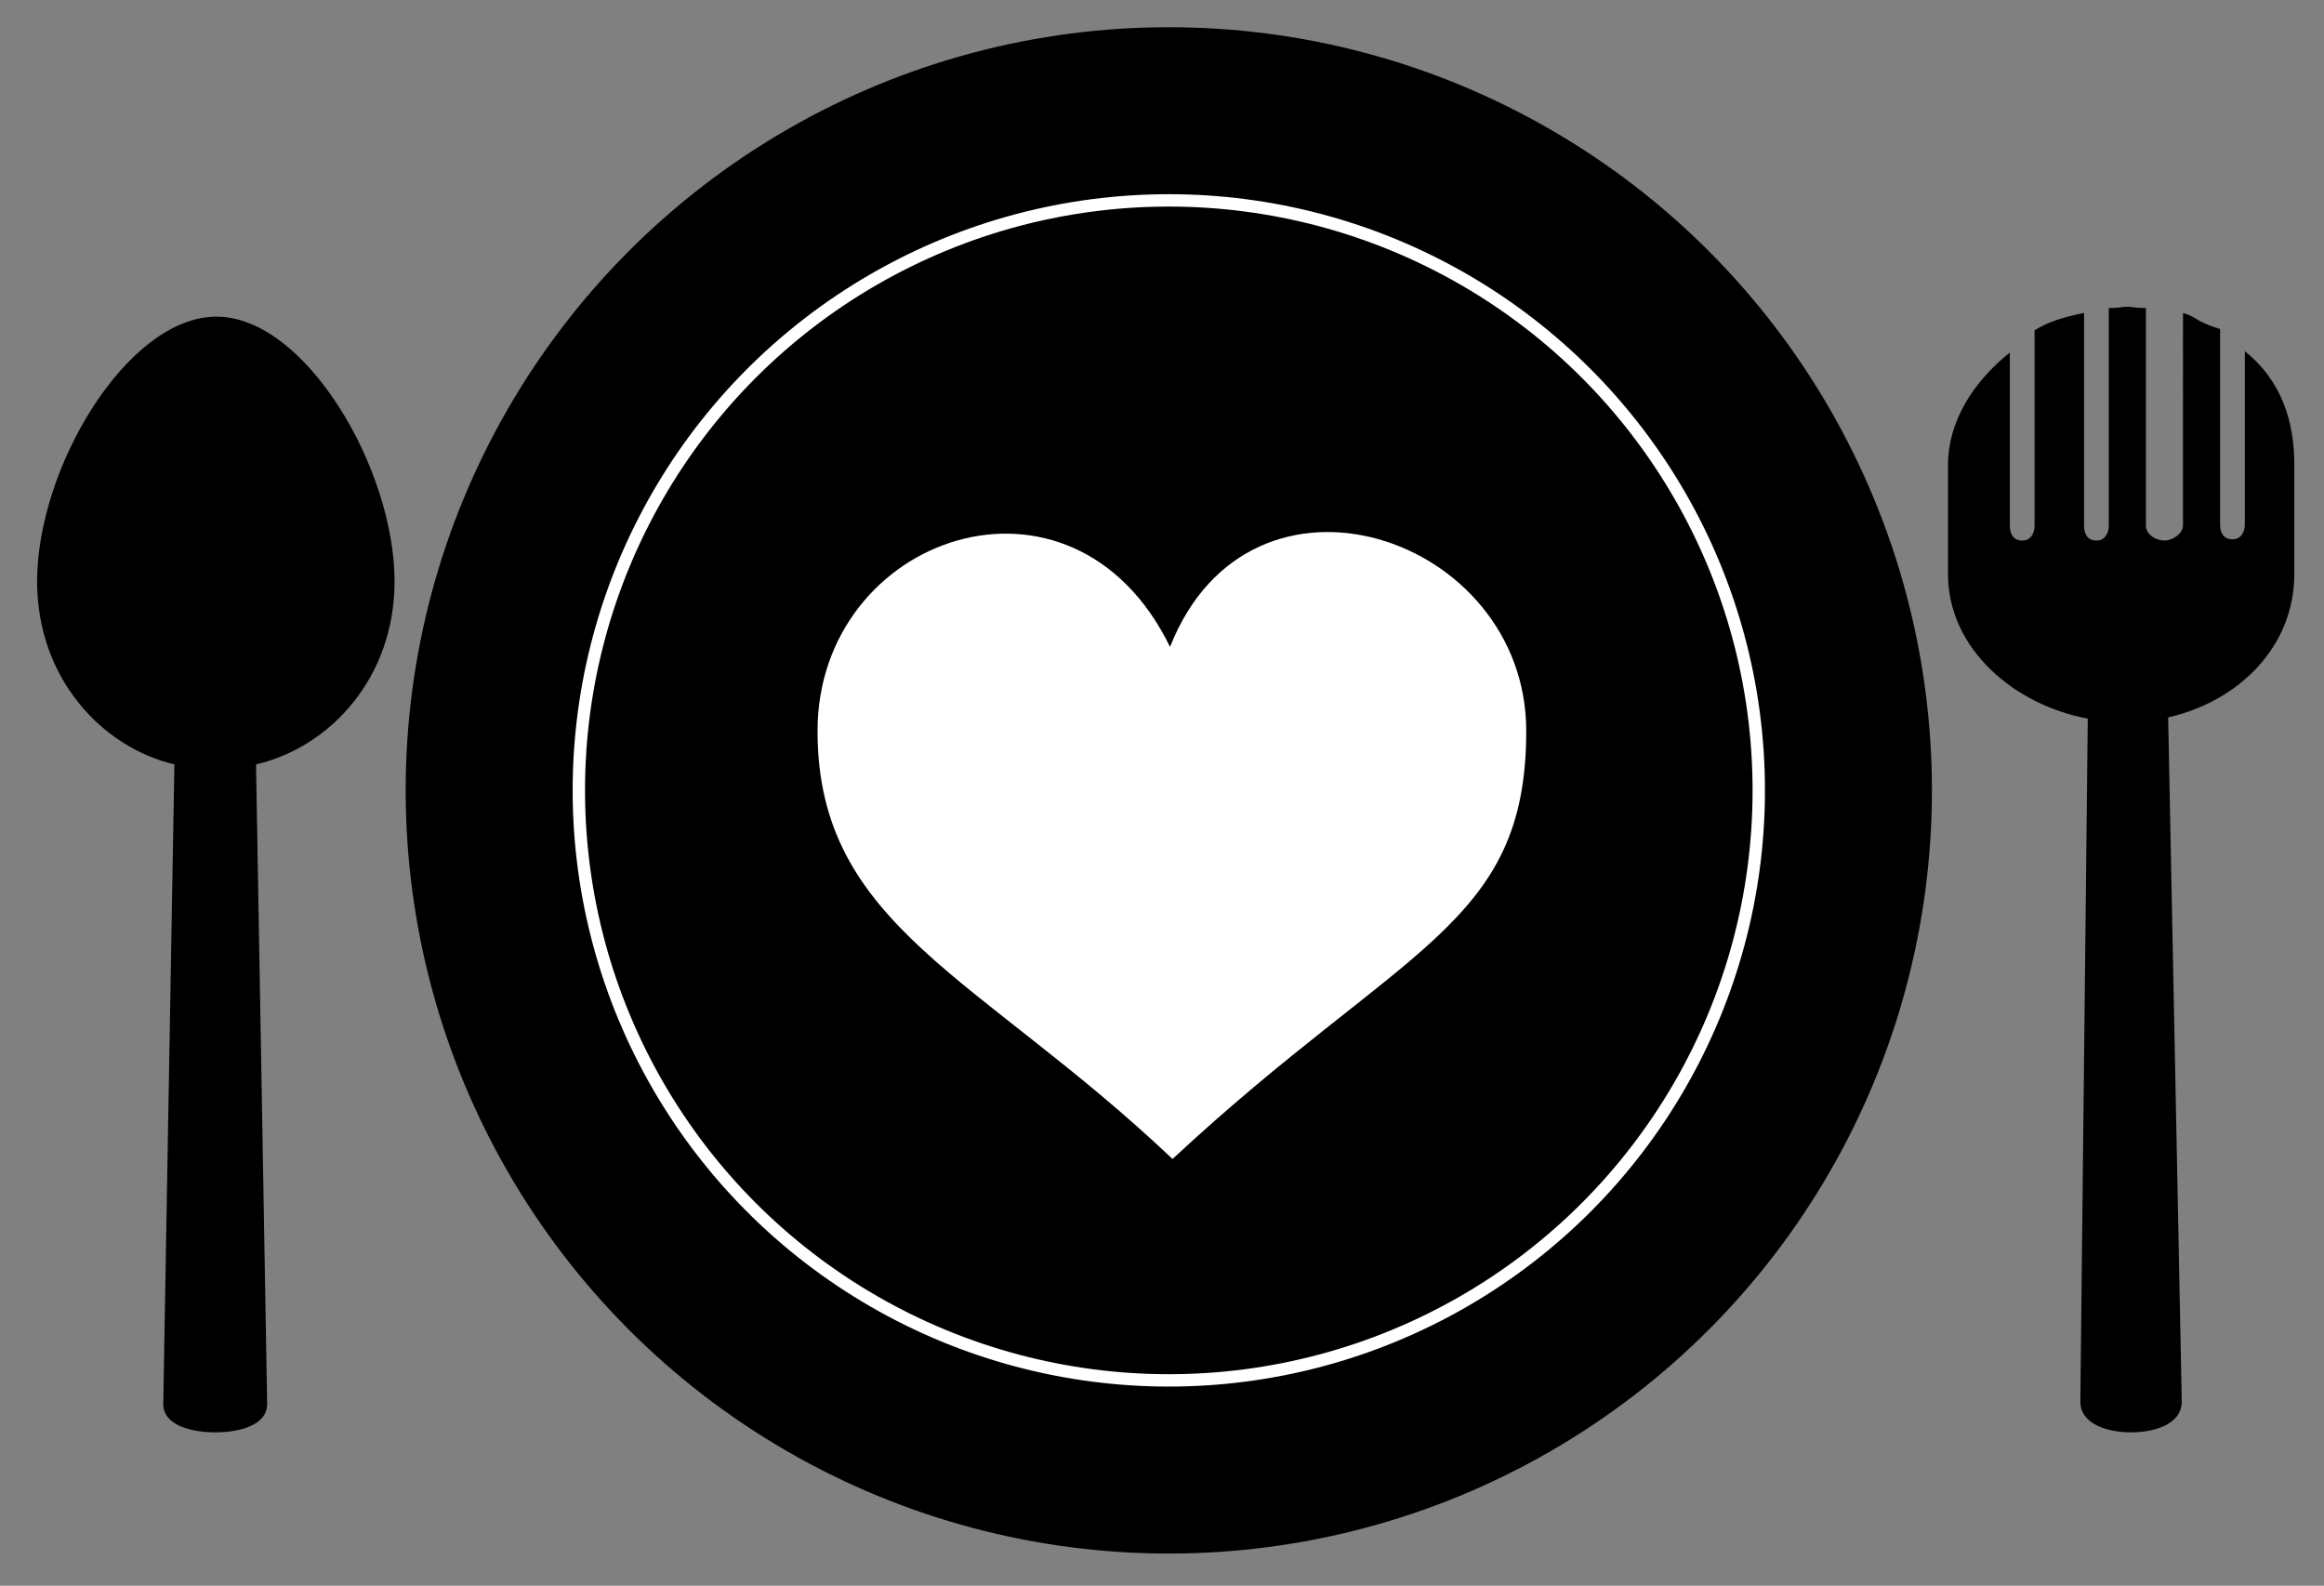 <?xml version="1.0" encoding="utf-8"?>
<!-- Generator: Adobe Illustrator 18.0.0, SVG Export Plug-In . SVG Version: 6.00 Build 0)  -->
<!DOCTYPE svg PUBLIC "-//W3C//DTD SVG 1.1//EN" "http://www.w3.org/Graphics/SVG/1.1/DTD/svg11.dtd">
<svg version="1.1" id="Layer_1" xmlns="http://www.w3.org/2000/svg" xmlns:xlink="http://www.w3.org/1999/xlink" x="0px" y="0px"
	 viewBox="0 0 187.9 128.2" enable-background="new 0 0 187.9 128.2" xml:space="preserve">
<rect x="0" y="0" width="187.9" height="128.2" fill="#808080" stroke="none"/>
<circle cx="94.5" cy="63.9" r="61.7"/>
<circle fill="none" stroke="#FFFFFF" stroke-miterlimit="10" cx="94.5" cy="63.9" r="47.7"/>
<path fill="#FFFFFF" d="M123.4,59.1c0,15.8-10,17.3-28.6,34.6C79.2,78.9,66.1,74.9,66.1,59.1s20.6-23,28.5-6.8
	C101.1,35.8,123.4,43.3,123.4,59.1z"/>
<path d="M20.7,61.8l0.9,51.7c0,1.8-2.4,2.3-4.2,2.3s-4.2-0.5-4.2-2.3l0.9-51.7C8.2,60.4,3,54.8,3,47c0-9.2,7.3-21.4,14.5-21.4
	S31.9,37.9,31.9,47C31.9,54.8,26.7,60.4,20.7,61.8z"/>
<path d="M185.5,37.6v8.8c0,5.9-4.5,10.3-10.2,11.6l1.1,55.3c0,1.9-2.3,2.5-4.1,2.5c-1.8,0-4.1-0.6-4.1-2.5l0.6-55.2
	c-5.9-1.1-11.3-5.6-11.3-11.7v-8.8c0-3.5,2-6.7,5-9.1v14c0,0.7,0.3,1.2,1,1.2c0.7,0,1-0.6,1-1.2V26.7c1-0.6,2-1,4-1.4v17.2
	c0,0.7,0.3,1.2,1,1.2c0.7,0,1-0.6,1-1.2V24.9c1,0,1-0.1,1.5-0.1c0.5,0,0.5,0.1,1.5,0.1v17.6c0,0.7,0.8,1.2,1.5,1.2
	c0.7,0,1.5-0.6,1.5-1.2V25.3c0,0-0.1,0,0,0c1.1,0.3,1,0.7,3,1.3v15.8c0,0.7,0.3,1.2,1,1.2c0.7,0,1-0.6,1-1.2v-14
	C184.5,30.8,185.5,34.1,185.5,37.6z"/>
</svg>
